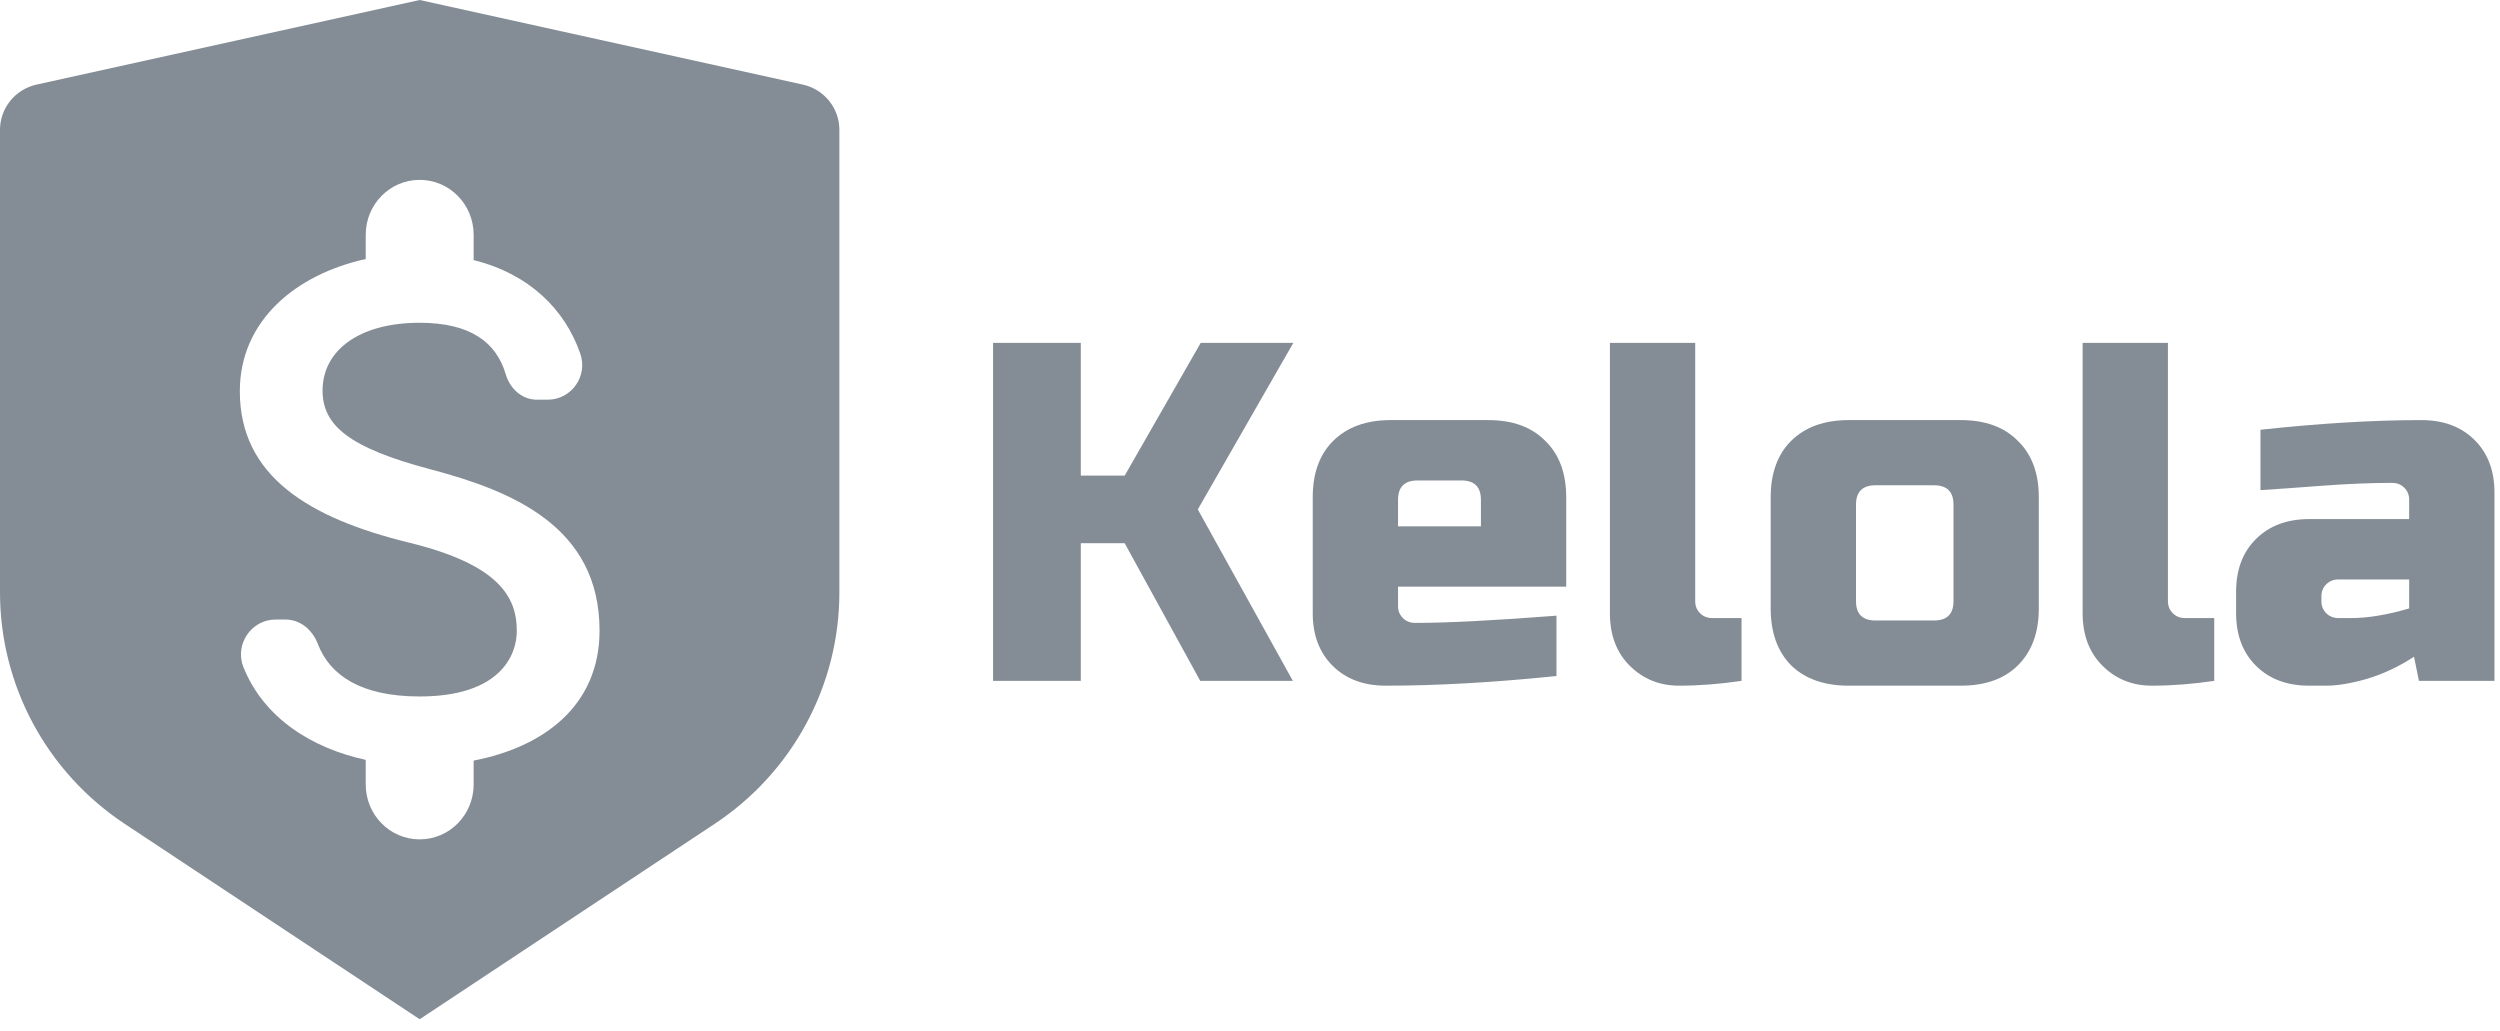 <svg width="131" height="54" viewBox="0 0 131 54" fill="none" xmlns="http://www.w3.org/2000/svg">
<path fill-rule="evenodd" clip-rule="evenodd" d="M21.991 0L1.913 4.433C1.371 4.553 0.885 4.853 0.538 5.284C0.19 5.714 9.53888e-05 6.25 0 6.802V31.049C0.001 33.447 0.597 35.807 1.736 37.921C2.875 40.034 4.521 41.836 6.529 43.166L21.991 53.408L37.454 43.166C39.462 41.836 41.109 40.034 42.248 37.92C43.387 35.806 43.983 33.445 43.983 31.047V6.802C43.983 6.25 43.793 5.714 43.445 5.284C43.098 4.853 42.612 4.553 42.07 4.433L21.991 0ZM16.902 20.464C16.902 22.288 18.278 23.459 22.557 24.592C26.836 25.725 31.416 27.587 31.416 33.04C31.416 36.975 28.495 39.145 24.819 39.855V41.103C24.819 42.697 23.556 43.983 21.991 43.983C20.427 43.983 19.164 42.697 19.164 41.103V39.817C16.337 39.203 13.829 37.628 12.755 34.959C12.284 33.769 13.17 32.464 14.433 32.464H14.96C15.733 32.464 16.374 33.001 16.657 33.75C17.279 35.363 18.881 36.495 21.991 36.495C26.157 36.495 27.081 34.383 27.081 33.059C27.081 31.273 26.139 29.584 21.426 28.432C16.167 27.145 12.567 24.938 12.567 20.503C12.567 16.797 15.507 14.378 19.164 13.572V12.305C19.164 10.711 20.427 9.425 21.991 9.425C23.556 9.425 24.819 10.711 24.819 12.305V13.63C27.76 14.359 29.607 16.241 30.398 18.506C30.832 19.696 29.946 20.944 28.702 20.944H28.137C27.345 20.944 26.723 20.368 26.497 19.6C26.006 17.949 24.668 16.913 21.991 16.913C18.806 16.913 16.902 18.372 16.902 20.464Z" fill="#848D95"/>
<path d="M56.634 35.677H52.036V17.965H56.634V24.923H58.933L62.918 17.965H67.771L62.765 26.694L67.746 35.677H62.892L58.933 28.465H56.634V35.677Z" fill="#848D95"/>
<path d="M74.279 25.176C73.598 25.176 73.257 25.514 73.257 26.188V27.58H77.6V26.188C77.6 25.514 77.259 25.176 76.578 25.176H74.279ZM81.559 35.424C78.273 35.761 75.293 35.93 72.619 35.93C71.461 35.93 70.533 35.584 69.835 34.892C69.136 34.201 68.787 33.281 68.787 32.134V26.062C68.787 24.797 69.145 23.81 69.86 23.101C70.592 22.376 71.597 22.013 72.874 22.013H77.983C79.26 22.013 80.257 22.376 80.972 23.101C81.704 23.81 82.07 24.797 82.07 26.062V30.743H73.257V31.755C73.257 32.008 73.343 32.219 73.513 32.387C73.683 32.556 73.896 32.64 74.151 32.64C75.837 32.64 78.307 32.514 81.559 32.261V35.424Z" fill="#848D95"/>
<path d="M91.256 35.677C90.115 35.845 89.025 35.93 87.986 35.93C86.965 35.93 86.105 35.584 85.406 34.892C84.708 34.201 84.359 33.281 84.359 32.134V17.965H88.829V31.502C88.829 31.755 88.914 31.966 89.085 32.134C89.255 32.303 89.468 32.387 89.723 32.387H91.256V35.677Z" fill="#848D95"/>
<path d="M106.834 31.881C106.834 33.146 106.467 34.142 105.735 34.867C105.02 35.575 104.024 35.93 102.747 35.93H96.871C95.594 35.93 94.59 35.575 93.857 34.867C93.142 34.142 92.784 33.146 92.784 31.881V26.062C92.784 24.797 93.142 23.81 93.857 23.101C94.59 22.376 95.594 22.013 96.871 22.013H102.747C104.024 22.013 105.02 22.376 105.735 23.101C106.467 23.81 106.834 24.797 106.834 26.062V31.881ZM102.363 26.441C102.363 25.767 102.023 25.429 101.342 25.429H98.276C97.595 25.429 97.255 25.767 97.255 26.441V31.502C97.255 32.176 97.595 32.514 98.276 32.514H101.342C102.023 32.514 102.363 32.176 102.363 31.502V26.441Z" fill="#848D95"/>
<path d="M116.026 35.677C114.885 35.845 113.796 35.93 112.757 35.93C111.735 35.93 110.875 35.584 110.177 34.892C109.479 34.201 109.13 33.281 109.13 32.134V17.965H113.6V31.502C113.6 31.755 113.685 31.966 113.855 32.134C114.025 32.303 114.238 32.387 114.494 32.387H116.026V35.677Z" fill="#848D95"/>
<path d="M123.175 32.387C124.077 32.387 125.099 32.219 126.24 31.881V30.363H122.536C122.281 30.363 122.068 30.448 121.897 30.616C121.727 30.785 121.642 30.996 121.642 31.249V31.502C121.642 31.755 121.727 31.966 121.897 32.134C122.068 32.303 122.281 32.387 122.536 32.387H123.175ZM118.449 22.519C121.565 22.182 124.375 22.013 126.878 22.013C128.036 22.013 128.965 22.359 129.663 23.051C130.361 23.742 130.71 24.662 130.71 25.809V35.677H126.751L126.495 34.412C125.695 34.934 124.869 35.322 124.018 35.575C123.183 35.812 122.476 35.93 121.897 35.93H121.003C119.845 35.93 118.917 35.584 118.219 34.892C117.521 34.201 117.172 33.281 117.172 32.134V30.996C117.172 29.849 117.521 28.929 118.219 28.238C118.917 27.546 119.845 27.2 121.003 27.2H126.24V26.188C126.24 25.935 126.155 25.724 125.984 25.556C125.814 25.387 125.601 25.303 125.346 25.303C124.239 25.303 123.013 25.353 121.668 25.454C120.339 25.556 119.266 25.631 118.449 25.682V22.519Z" fill="#848D95"/>
</svg>
